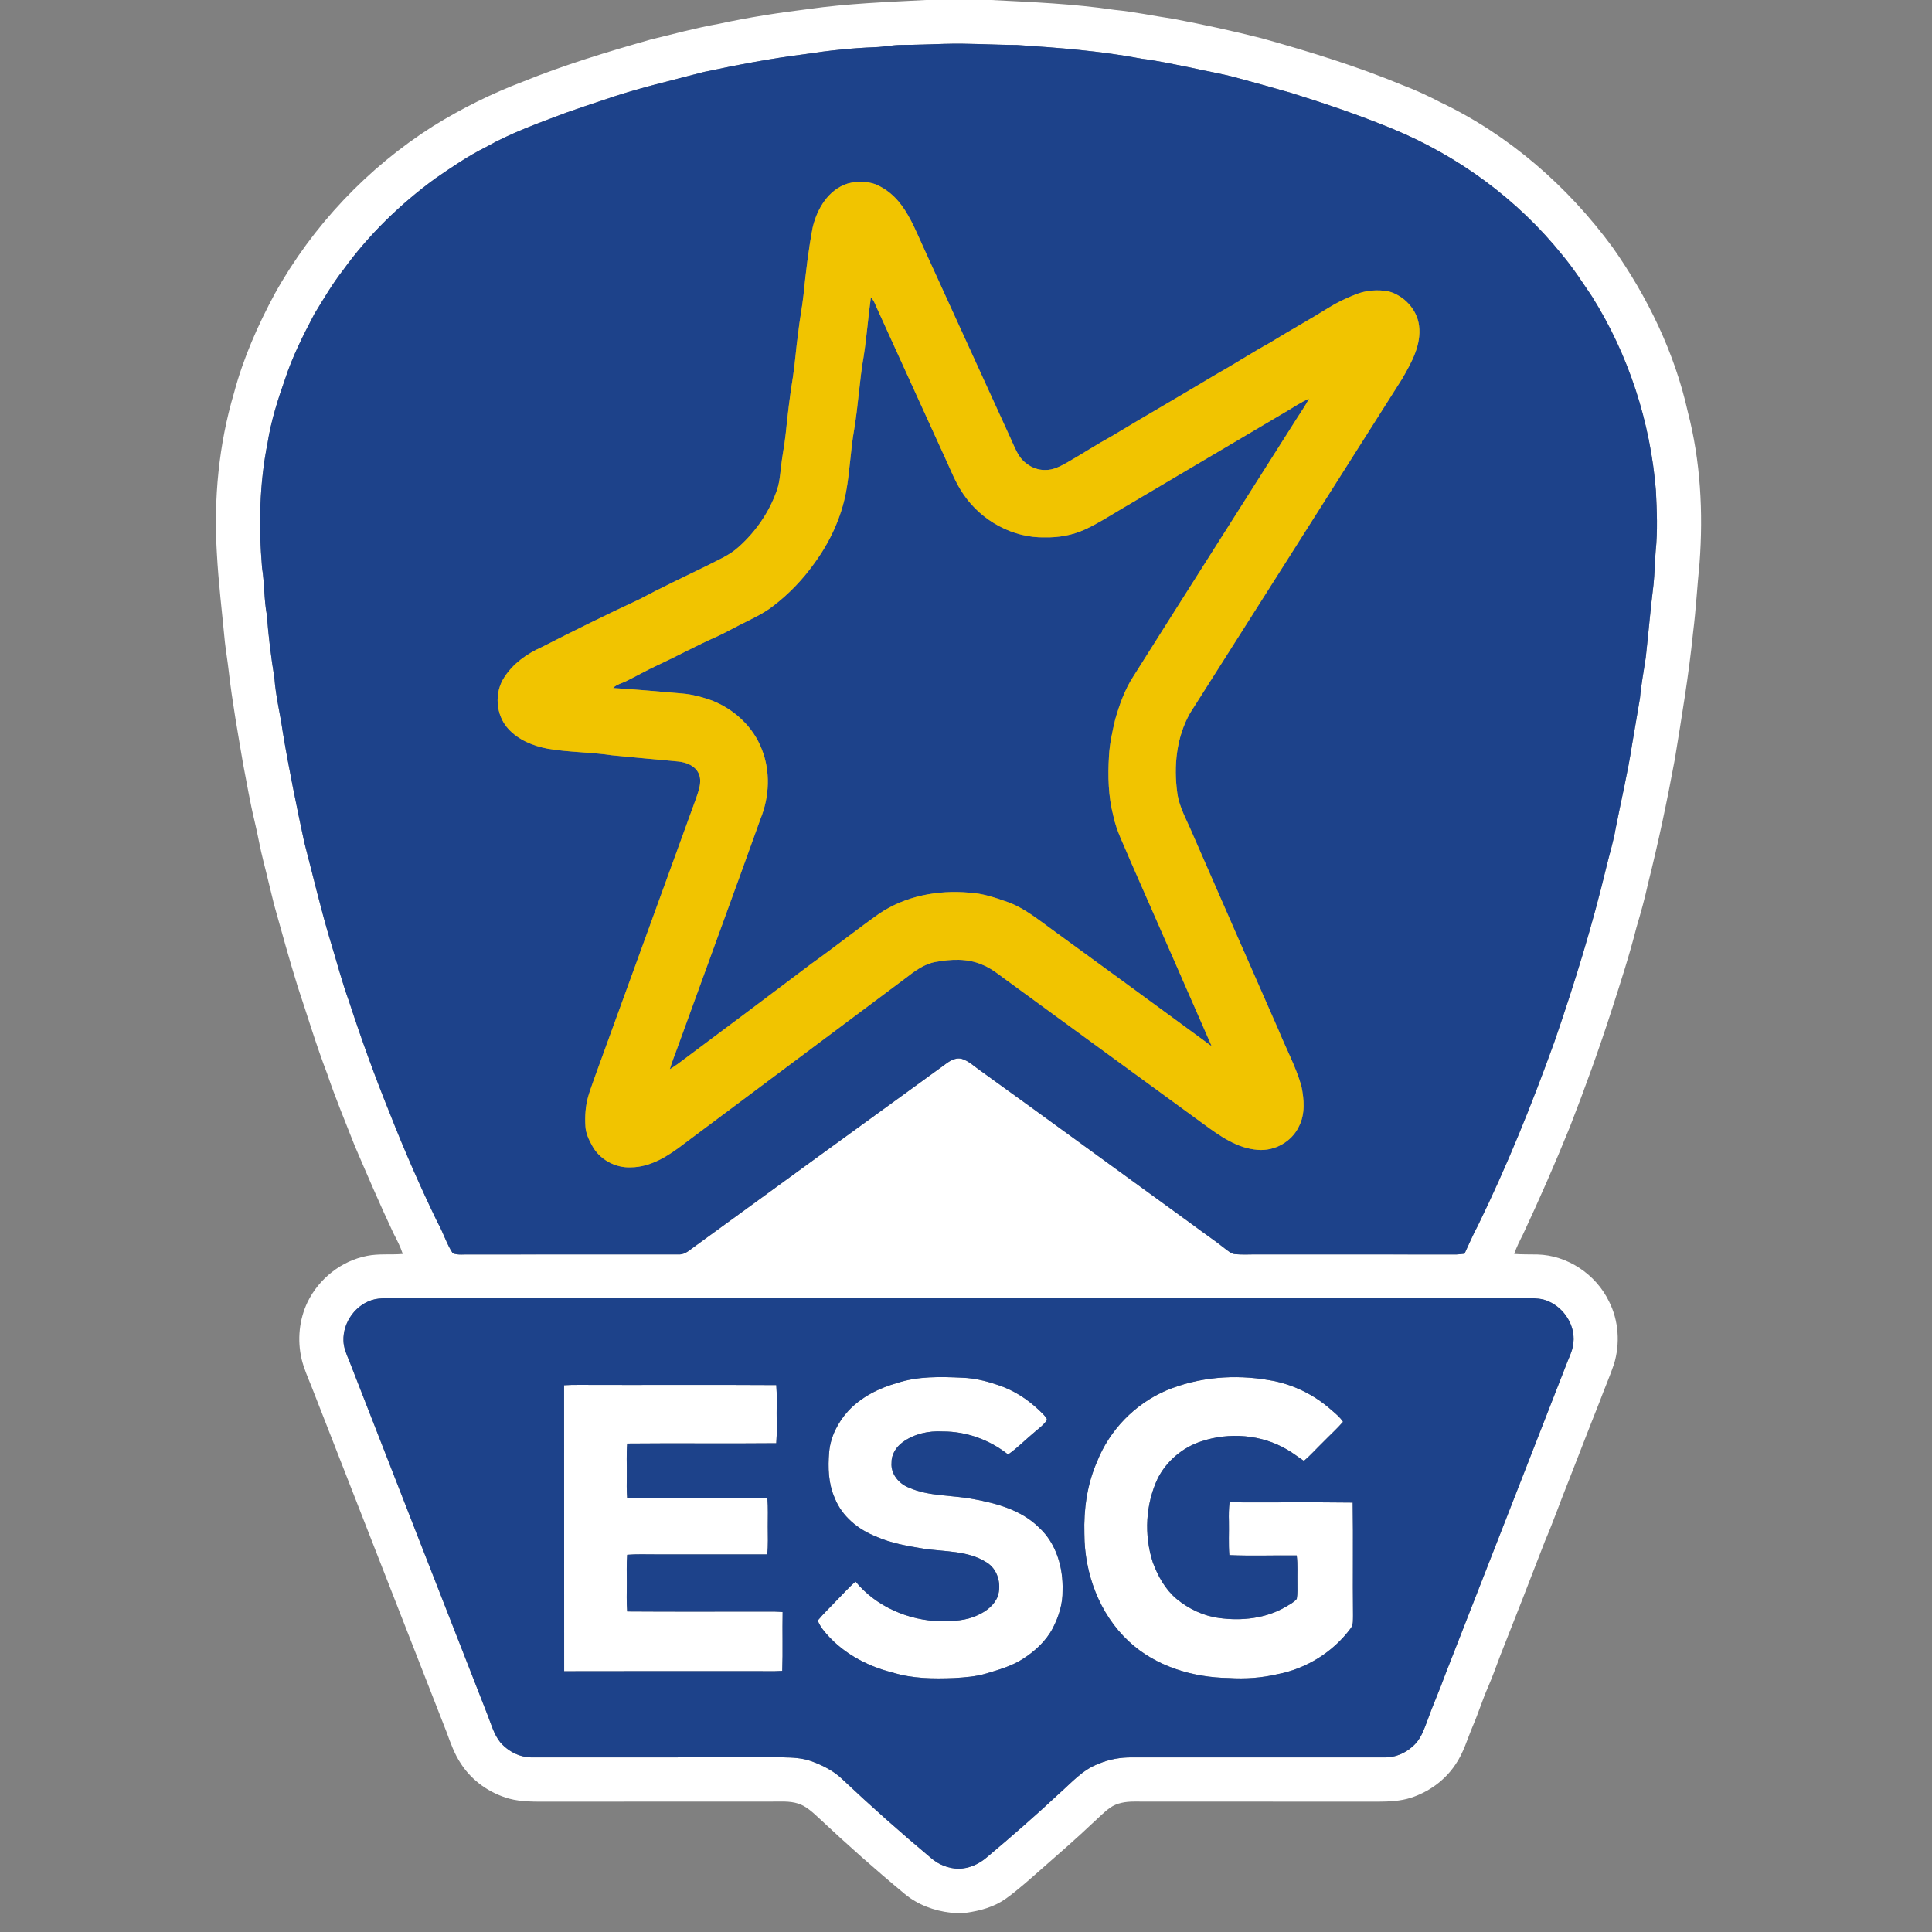 <?xml version="1.0" encoding="UTF-8" standalone="no"?>
<svg
   xmlns:dc="http://purl.org/dc/elements/1.1/"
   xmlns:cc="http://creativecommons.org/ns#"
   xmlns:rdf="http://www.w3.org/1999/02/22-rdf-syntax-ns#"
   xmlns:svg="http://www.w3.org/2000/svg"
   xmlns="http://www.w3.org/2000/svg"
   xmlns:sodipodi="http://sodipodi.sourceforge.net/DTD/sodipodi-0.dtd"
   xmlns:inkscape="http://www.inkscape.org/namespaces/inkscape"
   width="64"
   height="64"
   viewBox="0 0 48 48"
   version="1.1"
   id="svg56"
   sodipodi:docname="euro.svg"
   inkscape:version="0.92.3 (2405546, 2018-03-11)">
  <rect x="0" y="0" width="48" height="48" fill="#808080" stroke="none"/>
  <defs
     id="defs60" />
  <sodipodi:namedview
     pagecolor="#ffffff"
     bordercolor="#666666"
     borderopacity="1"
     objecttolerance="10"
     gridtolerance="10"
     guidetolerance="10"
     inkscape:pageopacity="0"
     inkscape:pageshadow="2"
     inkscape:window-width="1920"
     inkscape:window-height="1017"
     id="namedview58"
     showgrid="false"
     inkscape:pagecheckerboard="true"
     units="px"
     inkscape:zoom="4.7111111"
     inkscape:cx="-66.356981"
     inkscape:cy="-50.993774"
     inkscape:window-x="-8"
     inkscape:window-y="-8"
     inkscape:window-maximized="1"
     inkscape:current-layer="svg56" />
  <g
     id="#ffffffff"
     transform="matrix(0.044,0,0,0.044,5.334,2.4e-6)">
    <path
       d="m 401.64,0 h 36.72 c 23.27,1.18 46.61,2.13 69.68,5.56 11.28,1.1 22.37,3.49 33.58,5.13 16.75,3.21 33.43,6.78 49.96,11.02 26.83,7.5 53.52,15.72 79.28,26.4 7.29,2.74 14.34,6.06 21.25,9.63 38.7,18.43 71.92,47.45 97.21,81.91 19.7,27.94 34.98,59.35 42.45,92.82 7.23,27.81 8.78,56.89 6.65,85.47 -1.32,13.03 -2,26.11 -3.64,39.1 -2.42,24.03 -6.45,47.84 -10.32,71.66 -4.36,23.63 -9.33,47.16 -15.18,70.47 -1.79,8.23 -4.06,16.34 -6.46,24.41 -3.93,15.58 -8.91,30.86 -13.82,46.15 -7.23,22.46 -15.25,44.66 -23.82,66.65 -8.25,20.42 -17.1,40.6 -26.42,60.55 -1.83,3.63 -3.69,7.25 -5,11.11 4.35,0.32 8.72,0.22 13.08,0.3 16.99,0.41 33.05,11.21 40.42,26.43 5.54,10.86 6.4,23.92 2.84,35.53 -2.41,7.11 -5.47,13.99 -8.05,21.04 -6.09,15.24 -11.93,30.59 -17.95,45.86 -4.42,10.92 -8.26,22.06 -12.93,32.89 -8.3,21.63 -16.75,43.21 -25.28,64.75 -2.29,6.04 -4.44,12.13 -7.01,18.05 -3.1,7.07 -5.35,14.47 -8.41,21.55 -3.16,7.39 -5.28,15.34 -9.95,22 -5.92,8.89 -15.04,15.44 -25.17,18.7 -5.92,1.87 -12.2,2.14 -18.36,2.17 -46.01,-0.06 -92.01,0.02 -138.01,-0.05 -4.63,0.02 -9.47,0.73 -13.35,3.45 -3.65,2.6 -6.73,5.9 -10.07,8.88 -9.24,8.78 -18.88,17.11 -28.45,25.52 -6.58,5.76 -13.07,11.67 -20.16,16.81 -6.56,4.77 -14.54,7 -22.49,8.08 h -8.92 c -9.39,-1.11 -18.61,-4.48 -25.92,-10.59 -16.56,-13.72 -32.65,-28.01 -48.33,-42.73 -3.55,-3.24 -7.13,-6.77 -11.8,-8.28 -5,-1.61 -10.33,-1.07 -15.49,-1.13 -42,0.05 -84,-0.02 -126.01,0.03 -7.28,0 -14.7,0.2 -21.79,-1.71 -10.97,-3.09 -20.9,-10.04 -27.12,-19.64 -3.69,-5.48 -5.9,-11.75 -8.14,-17.91 -25.52,-65.16 -50.93,-130.36 -76.42,-195.52 -2.02,-5.03 -4.25,-10.01 -5.48,-15.3 -2.45,-10.64 -1.34,-22.1 3.37,-31.96 6.41,-13.24 19.14,-23.34 33.64,-26.15 6.64,-1.34 13.44,-0.49 20.15,-1.08 -1.33,-4.12 -3.35,-7.95 -5.32,-11.79 C 93.25,680.03 86.19,663.55 79.12,647.09 73.82,633.54 68.18,620.12 63.53,606.32 57.32,590.16 52.4,573.55 46.89,557.14 42.11,541.8 37.87,526.29 33.54,510.82 31.5,502.77 29.67,494.67 27.59,486.63 25.59,478.94 24.34,471.09 22.45,463.37 19.89,452.79 18.14,442.03 16.04,431.35 13.1,413.93 9.94,396.53 7.93,378.97 7.31,373.48 6.39,368.04 5.76,362.55 4.19,345.73 2.1,328.96 1.21,312.08 c -1.82,-30.32 1.05,-61.05 9.7,-90.21 5.22,-19.58 13.45,-38.23 23.04,-56.03 21.28,-38.28 52.3,-71.08 89.27,-94.55 16.11,-10 33.15,-18.49 50.88,-25.21 23.41,-9.49 47.61,-16.81 71.89,-23.7 12.87,-3.15 25.67,-6.61 38.72,-8.94 16.7,-3.62 33.6,-6.24 50.55,-8.33 22,-3.12 44.22,-3.96 66.38,-5.11 m -28.55,26.64 c -13.42,0.49 -26.8,1.94 -40.07,3.98 -19.02,2.37 -37.85,6.03 -56.6,9.96 -19.02,5.02 -38.25,9.36 -56.83,15.87 -7.03,2.33 -14.07,4.67 -21.05,7.14 -15.38,5.82 -31,11.3 -45.36,19.44 -10.04,4.97 -19.28,11.33 -28.5,17.65 -19.86,14.5 -37.75,31.86 -52.17,51.83 -6.08,7.77 -11.05,16.31 -16.19,24.71 -6.24,11.88 -12.36,23.92 -16.54,36.71 -4.17,11.76 -7.95,23.73 -9.91,36.09 -4.64,23.17 -5.1,47 -3.13,70.5 1.41,8.81 1.07,17.79 2.69,26.58 0.9,12 2.39,23.94 4.3,35.82 0.72,10.25 3.3,20.22 4.7,30.37 3.47,20.88 7.73,41.61 12.15,62.3 4.96,18.89 9.35,37.94 15.02,56.64 3.38,10.98 6.24,22.12 10.16,32.92 7.01,21.51 14.71,42.79 23.22,63.75 8.16,20.77 17.1,41.23 26.84,61.31 3.23,5.65 5.04,12.03 8.62,17.48 3.02,1.13 6.4,0.51 9.57,0.65 39.34,-0.08 78.69,0 118.03,-0.03 3.79,0.15 6.51,-2.84 9.41,-4.8 46.5,-33.88 93.04,-67.71 139.61,-101.49 3.11,-2.32 6.67,-5.22 10.84,-4.13 4.03,1.25 7.07,4.38 10.5,6.69 40.27,29.02 80.31,58.36 120.5,87.48 5.89,4.48 12.08,8.54 17.84,13.19 1.62,1.14 3.18,2.66 5.25,2.9 4.32,0.42 8.67,0.1 13.01,0.16 37.35,0.02 74.7,-0.04 112.05,0.03 1.55,-0.05 3.1,-0.26 4.66,-0.44 2.48,-5.25 4.71,-10.62 7.48,-15.73 16.56,-33.88 30.69,-68.9 43.44,-104.38 11.22,-32.54 21.37,-65.48 29.36,-98.97 1.68,-6.94 3.82,-13.77 5.02,-20.82 3.11,-15.95 6.91,-31.77 9.36,-47.84 1.43,-8.71 3.01,-17.4 4.43,-26.11 0.67,-7.69 2.15,-15.26 3.26,-22.89 1.54,-13.75 2.66,-27.55 4.39,-41.28 0.65,-6.16 0.66,-12.37 1.18,-18.54 1.2,-11.44 0.72,-22.97 0.14,-34.43 -3.12,-38.68 -15.46,-76.64 -36.1,-109.54 -5.37,-7.93 -10.57,-16 -16.73,-23.36 C 735.59,112.45 701.9,87.77 664.47,72.48 645.89,64.85 626.85,58.39 607.69,52.42 c -10.14,-2.93 -20.31,-5.75 -30.49,-8.5 -8.71,-2.39 -17.64,-3.79 -26.42,-5.82 -9.05,-1.76 -18.06,-3.81 -27.22,-4.92 -23.25,-4.43 -46.9,-6.21 -70.48,-7.77 -13.69,-0.07 -27.37,-1.07 -41.06,-0.64 -8.03,0.22 -16.06,0.58 -24.1,0.6 -4.98,0 -9.87,1.08 -14.83,1.27 m -282.72,707 c -10.41,2.39 -18.03,12.78 -17.66,23.38 0.08,3.89 1.63,7.51 3.12,11.03 26.08,66.89 52.22,133.76 78.37,200.62 2,5.16 3.51,10.69 7.02,15.08 4.61,5.4 11.6,8.86 18.78,8.56 47.02,0 94.04,0.01 141.06,-0.01 5.22,0.06 10.54,0.34 15.53,2.06 6.47,2.31 12.8,5.46 17.8,10.27 16.31,15.4 33.09,30.29 50.29,44.68 4.23,3.65 9.74,5.74 15.32,5.9 5.83,-0.12 11.48,-2.57 15.87,-6.37 13.91,-11.69 27.62,-23.63 40.9,-36.05 6.96,-6.11 13.29,-13.52 22.21,-16.81 5.98,-2.59 12.48,-3.72 18.98,-3.67 47.34,-0.01 94.69,0.01 142.03,0 6.94,0.3 13.69,-2.93 18.3,-8.02 3.17,-3.58 4.74,-8.18 6.38,-12.58 3.1,-8.78 6.96,-17.26 10.1,-26.03 23.05,-58.97 46.11,-117.93 69.1,-176.92 1.43,-3.44 3.05,-6.9 3.34,-10.67 1.04,-9.71 -5.19,-19.43 -14.03,-23.27 -3.48,-1.63 -7.39,-1.76 -11.15,-1.82 -214.69,0 -429.37,0 -644.06,0 -2.54,0.05 -5.1,0.11 -7.6,0.64 z"
       id="path37"
       inkscape:connector-curvature="0"
       style="opacity:1;fill:#ffffff" />
    <path
       d="m 385.19,780.96 c 11.84,-3.94 24.53,-3.61 36.83,-3.04 8.15,0.24 16.06,2.51 23.65,5.37 8.55,3.4 16.11,8.99 22.46,15.6 0.66,0.9 1.8,1.7 1.79,2.94 -1.82,2.81 -4.65,4.75 -7.13,6.94 -4.99,4.11 -9.48,8.81 -14.8,12.51 -10.41,-8.31 -23.6,-13.06 -36.95,-13 -7.93,-0.46 -16.17,1.34 -22.63,6.1 -3.68,2.67 -6.39,6.98 -6.23,11.65 -0.5,6.25 4.21,11.82 9.82,13.98 11.45,5.02 24.24,4.11 36.31,6.43 13.31,2.41 27.29,6.26 37.16,16.08 9.74,8.92 13.69,22.64 13.28,35.54 0.16,7.41 -2.12,14.66 -5.48,21.2 -3.89,7.43 -10.28,13.25 -17.31,17.69 -6.15,3.85 -13.2,5.88 -20.09,7.94 -5.98,1.81 -12.24,2.27 -18.44,2.63 -11.6,0.47 -23.47,0.35 -34.65,-3.12 -15.05,-3.73 -29.47,-11.69 -39.15,-24.01 -1.32,-1.61 -2.3,-3.45 -3.15,-5.33 3.25,-3.93 6.98,-7.4 10.45,-11.12 3.66,-3.63 7,-7.58 10.95,-10.9 11.62,14.17 29.97,22.05 48.13,22.39 7.06,-0.01 14.42,-0.32 20.89,-3.46 4.79,-2.14 9.33,-5.62 11.27,-10.65 2.21,-6.8 0,-15.31 -6.34,-19.13 -10.56,-6.76 -23.62,-5.93 -35.54,-7.73 -9.11,-1.52 -18.35,-3.04 -26.83,-6.85 -10.11,-3.96 -19.3,-11.44 -23.35,-21.73 -3.61,-8.13 -3.9,-17.23 -3.15,-25.96 0.74,-8.69 4.95,-16.8 10.74,-23.2 7.34,-7.86 17.24,-12.87 27.49,-15.76 z"
       id="path39"
       inkscape:connector-curvature="0"
       style="opacity:1;fill:#ffffff" />
    <path
       d="m 537.2,785.18 c 18.28,-7.65 38.81,-9.3 58.25,-5.86 13.05,2.11 25.42,8.14 35.24,16.97 2.31,2 4.77,3.93 6.43,6.56 -3.63,4.13 -7.72,7.8 -11.54,11.73 -3.53,3.42 -6.78,7.13 -10.55,10.31 -3.21,-2.11 -6.21,-4.52 -9.55,-6.41 -14.46,-8.53 -32.68,-9.88 -48.5,-4.58 -10.38,3.39 -19.31,10.92 -24.36,20.6 -7.04,14.73 -7.95,32.24 -2.9,47.73 2.85,7.73 7.03,15.24 13.41,20.6 6.84,5.61 15.12,9.61 23.94,10.76 12.87,1.79 26.68,0.28 37.99,-6.47 2.08,-1.27 4.4,-2.37 5.94,-4.33 0.52,-2.91 0.32,-5.87 0.34,-8.8 -0.11,-5.24 0.28,-10.49 -0.37,-15.7 -12.69,-0.16 -25.38,0.36 -38.05,-0.2 -0.53,-6.36 -0.11,-12.73 -0.25,-19.09 -0.1,-3.58 -0.06,-7.16 0.37,-10.71 23.18,0.12 46.36,-0.16 69.53,0.14 0.34,21.2 -0.06,42.41 0.19,63.62 -0.1,2.48 0.33,5.3 -1.34,7.41 -9.9,13.36 -24.93,22.75 -41.26,25.87 -8.99,2.11 -18.25,2.78 -27.45,2.17 -20.37,-0.27 -41.41,-6.55 -56.53,-20.67 -16.61,-15.45 -25.08,-38.37 -25.11,-60.81 -0.4,-13.85 1.55,-27.92 7.15,-40.67 7.05,-17.84 21.37,-32.58 38.98,-40.17 z"
       id="path41"
       inkscape:connector-curvature="0"
       style="opacity:1;fill:#ffffff" />
    <path
       d="m 197.28,782.18 c 2.9,-0.18 5.81,-0.25 8.72,-0.21 37.03,0.14 74.06,-0.12 111.09,0.12 0.44,5.29 0.19,10.6 0.21,15.91 -0.04,5.63 0.25,11.28 -0.21,16.91 -28.05,0.28 -56.12,-0.1 -84.18,0.18 -0.49,5.95 -0.14,11.93 -0.22,17.91 -0.05,4.3 -0.13,8.61 0.21,12.91 26.4,0.28 52.8,-0.1 79.19,0.18 0.44,5.29 0.19,10.6 0.21,15.91 -0.04,5.23 0.32,10.49 -0.34,15.71 -20.98,-0.02 -41.97,-0.03 -62.96,-0.02 -5.36,0.02 -10.73,-0.22 -16.09,0.22 -0.43,5.35 -0.19,10.72 -0.21,16.09 0.01,5.3 -0.23,10.61 0.21,15.91 27.71,0.22 55.43,0.02 83.14,0.08 1.55,0.03 3.09,0.14 4.64,0.25 -0.22,11.07 0.18,22.16 -0.22,33.23 -5.48,0.37 -10.98,0.09 -16.47,0.15 -35.56,0.04 -71.11,-0.07 -106.67,0.05 -0.07,-53.83 0.04,-107.66 -0.05,-161.49 z"
       id="path43"
       inkscape:connector-curvature="0"
       style="opacity:1;fill:#ffffff" />
  </g>
  <g
     id="#1d428aff"
     transform="matrix(0.044,0,0,0.044,5.334,2.4e-6)">
    <path
       d="m 373.09,26.64 c 4.96,-0.19 9.85,-1.27 14.83,-1.27 8.04,-0.02 16.07,-0.38 24.1,-0.6 13.69,-0.43 27.37,0.57 41.06,0.64 23.58,1.56 47.23,3.34 70.48,7.77 9.16,1.11 18.17,3.16 27.22,4.92 8.78,2.03 17.71,3.43 26.42,5.82 10.18,2.75 20.35,5.57 30.49,8.5 19.16,5.97 38.2,12.43 56.78,20.06 37.43,15.29 71.12,39.97 96.47,71.53 6.16,7.36 11.36,15.43 16.73,23.36 20.64,32.9 32.98,70.86 36.1,109.54 0.58,11.46 1.06,22.99 -0.14,34.43 -0.52,6.17 -0.53,12.38 -1.18,18.54 -1.73,13.73 -2.85,27.53 -4.39,41.28 -1.11,7.63 -2.59,15.2 -3.26,22.89 -1.42,8.71 -3,17.4 -4.43,26.11 -2.45,16.07 -6.25,31.89 -9.36,47.84 -1.2,7.05 -3.34,13.88 -5.02,20.82 -7.99,33.49 -18.14,66.43 -29.36,98.97 -12.75,35.48 -26.88,70.5 -43.44,104.38 -2.77,5.11 -5,10.48 -7.48,15.73 -1.56,0.18 -3.11,0.39 -4.66,0.44 -37.35,-0.07 -74.7,-0.01 -112.05,-0.03 -4.34,-0.06 -8.69,0.26 -13.01,-0.16 -2.07,-0.24 -3.63,-1.76 -5.25,-2.9 -5.76,-4.65 -11.95,-8.71 -17.84,-13.19 -40.19,-29.12 -80.23,-58.46 -120.5,-87.48 -3.43,-2.31 -6.47,-5.44 -10.5,-6.69 -4.17,-1.09 -7.73,1.81 -10.84,4.13 -46.57,33.78 -93.11,67.61 -139.61,101.49 -2.9,1.96 -5.62,4.95 -9.41,4.8 -39.34,0.03 -78.69,-0.05 -118.03,0.03 -3.17,-0.14 -6.55,0.48 -9.57,-0.65 -3.58,-5.45 -5.39,-11.83 -8.62,-17.48 C 116.08,670.13 107.14,649.67 98.98,628.9 90.47,607.94 82.77,586.66 75.76,565.15 71.84,554.35 68.98,543.21 65.6,532.23 59.93,513.53 55.54,494.48 50.58,475.59 46.16,454.9 41.9,434.17 38.43,413.29 c -1.4,-10.15 -3.98,-20.12 -4.7,-30.37 -1.91,-11.88 -3.4,-23.82 -4.3,-35.82 -1.62,-8.79 -1.28,-17.77 -2.69,-26.58 -1.97,-23.5 -1.51,-47.33 3.13,-70.5 1.96,-12.36 5.74,-24.33 9.91,-36.09 4.18,-12.79 10.3,-24.83 16.54,-36.71 5.14,-8.4 10.11,-16.94 16.19,-24.71 14.42,-19.97 32.31,-37.33 52.17,-51.83 9.22,-6.32 18.46,-12.68 28.5,-17.65 14.36,-8.14 29.98,-13.62 45.36,-19.44 6.98,-2.47 14.02,-4.81 21.05,-7.14 18.58,-6.51 37.81,-10.85 56.83,-15.87 18.75,-3.93 37.58,-7.59 56.6,-9.96 13.27,-2.04 26.65,-3.49 40.07,-3.98 m -15.66,77 c -10.88,3.41 -17.28,14.23 -19.77,24.76 -2.42,12.67 -3.9,25.49 -5.2,38.32 -0.79,7.18 -2.26,14.27 -3.01,21.45 -1.19,8.21 -1.68,16.51 -2.95,24.71 -1.75,10.56 -2.96,21.2 -4.05,31.84 -0.68,6.61 -2.09,13.12 -2.77,19.74 -0.46,4.31 -0.86,8.69 -2.38,12.79 -4.28,12.13 -11.87,23.04 -21.45,31.59 -5.27,4.82 -11.99,7.49 -18.23,10.75 -12.73,6.18 -25.51,12.27 -38.02,18.9 -18.51,8.61 -36.83,17.65 -55.01,26.95 -8.32,3.7 -16.12,9.26 -21.08,17.02 -5.71,8.7 -4.84,21.15 2.12,28.92 5.75,6.42 14.14,9.83 22.46,11.39 11.92,2.05 24.08,1.88 36.03,3.69 12.57,1.3 25.18,2.3 37.76,3.54 4.68,0.46 9.93,2.66 11.66,7.39 1.67,4.72 -0.48,9.57 -1.95,14.05 -18.92,52.12 -37.91,104.21 -56.83,156.33 -1.23,3.68 -2.67,7.28 -3.76,11.01 -1.65,5.58 -2.02,11.47 -1.66,17.26 0.21,3.86 1.9,7.43 3.74,10.76 4.14,7.85 13.12,12.77 21.94,12.34 11.31,-0.09 21.28,-6.57 29.93,-13.25 41.75,-31.24 83.53,-62.44 125.29,-93.68 5.07,-3.92 10.43,-7.96 16.91,-9.07 8.61,-1.57 17.89,-2.03 26.09,1.51 4.57,1.79 8.49,4.79 12.37,7.71 37.59,27.42 75.11,54.9 112.72,82.29 9.11,6.69 18.95,13.76 30.61,14.61 9.46,0.85 19.2,-4.55 23.25,-13.17 3.64,-7.02 2.98,-15.35 1.41,-22.84 -3.06,-10.82 -8.48,-20.77 -12.7,-31.15 -16.38,-37.3 -32.77,-74.6 -49.04,-111.94 -3.09,-7.33 -7.24,-14.38 -8.32,-22.37 -2.11,-15.27 -0.51,-31.54 7.2,-45.12 40.03,-62.98 79.93,-126.04 119.92,-189.04 5.16,-9.03 10.76,-18.9 9.39,-29.72 -1.1,-9.16 -8.49,-17.03 -17.3,-19.4 -6.17,-1.09 -12.72,-0.62 -18.55,1.76 -5.32,2.1 -10.53,4.53 -15.37,7.59 -10.92,6.81 -22.2,13 -33.15,19.76 -10.27,5.65 -20.08,12.08 -30.31,17.8 -19.58,11.76 -39.38,23.14 -58.95,34.92 -8.57,4.67 -16.71,10.06 -25.18,14.87 -3.78,2.1 -7.79,4.27 -12.24,4.17 -5.8,0.13 -11.39,-3.04 -14.6,-7.81 -2.24,-3.32 -3.59,-7.13 -5.3,-10.73 -16.34,-35.65 -32.53,-71.37 -48.85,-107.04 -3.72,-8.1 -7,-16.54 -12.33,-23.77 -3.74,-5.21 -8.86,-9.49 -14.77,-11.99 -5.01,-1.76 -10.62,-1.81 -15.72,-0.4 z"
       id="path46"
       inkscape:connector-curvature="0"
       style="opacity:1;fill:#1d428a" />
    <path
       d="m 370.51,167.97 c 1.59,1.45 2.3,3.51 3.14,5.43 12.74,28.21 25.69,56.31 38.48,84.5 3.36,7.18 6.15,14.72 10.72,21.27 10.14,14.95 27.98,24.75 46.16,24.26 7.58,0.14 15.2,-1.22 22.13,-4.34 7.15,-3.23 13.75,-7.51 20.49,-11.49 31,-18.3 61.98,-36.66 92.99,-54.97 4.4,-2.54 8.6,-5.47 13.29,-7.51 -1.95,3.87 -4.52,7.36 -6.8,11.03 -30.74,48.56 -61.65,97.02 -92.29,145.64 -4.9,7.48 -7.92,15.99 -10.37,24.54 -1.59,6.79 -3.13,13.65 -3.49,20.64 -0.68,11.28 -0.4,22.74 2.46,33.72 1.78,8.68 6.04,16.51 9.31,24.66 15.46,35.12 30.84,70.27 46.23,105.42 -29.92,-22.02 -59.95,-43.87 -89.96,-65.76 -8.07,-5.79 -15.86,-12.32 -25.34,-15.7 -6.99,-2.45 -14.11,-4.91 -21.57,-5.26 -17.69,-1.62 -36.25,1.88 -51.08,11.99 -12.83,9.08 -25.12,18.92 -37.94,28.03 -23.73,17.96 -47.59,35.74 -71.41,53.57 -2.81,2.15 -5.64,4.27 -8.66,6.11 1.2,-4.19 2.87,-8.21 4.34,-12.3 15.6,-43.12 31.46,-86.13 46.93,-129.29 4.96,-12.35 5.62,-26.6 0.66,-39.05 -4.84,-12.77 -15.71,-22.74 -28.33,-27.63 -5.46,-1.93 -11.11,-3.46 -16.91,-3.9 -12.91,-1.1 -25.81,-2.3 -38.74,-3.08 2.05,-2.15 5.11,-2.67 7.66,-4.01 5.75,-2.84 11.32,-6.03 17.15,-8.71 11.59,-5.38 22.8,-11.54 34.51,-16.67 3.78,-1.75 7.41,-3.79 11.12,-5.67 6.74,-3.5 13.81,-6.49 19.85,-11.18 8.85,-6.75 16.67,-14.85 23.13,-23.91 8.88,-12.01 15.38,-25.91 18.14,-40.63 2.18,-11.73 2.51,-23.7 4.61,-35.44 2.28,-13.74 2.97,-27.68 5.38,-41.4 1.69,-10.93 2.47,-21.97 4.01,-32.91 z"
       id="path48"
       inkscape:connector-curvature="0"
       style="opacity:1;fill:#1d428a" />
    <path
       d="m 90.37,733.64 c 2.5,-0.53 5.06,-0.59 7.6,-0.64 214.69,0 429.37,0 644.06,0 3.76,0.06 7.67,0.19 11.15,1.82 8.84,3.84 15.07,13.56 14.03,23.27 -0.29,3.77 -1.91,7.23 -3.34,10.67 -22.99,58.99 -46.05,117.95 -69.1,176.92 -3.14,8.77 -7,17.25 -10.1,26.03 -1.64,4.4 -3.21,9 -6.38,12.58 -4.61,5.09 -11.36,8.32 -18.3,8.02 -47.34,0.01 -94.69,-0.01 -142.03,0 -6.5,-0.05 -13,1.08 -18.98,3.67 -8.92,3.29 -15.25,10.7 -22.21,16.81 -13.28,12.42 -26.99,24.36 -40.9,36.05 -4.39,3.8 -10.04,6.25 -15.87,6.37 -5.58,-0.16 -11.09,-2.25 -15.32,-5.9 -17.2,-14.39 -33.98,-29.28 -50.29,-44.68 -5,-4.81 -11.33,-7.96 -17.8,-10.27 -4.99,-1.72 -10.31,-2 -15.53,-2.06 -47.02,0.02 -94.04,0.01 -141.06,0.01 -7.18,0.3 -14.17,-3.16 -18.78,-8.56 -3.51,-4.39 -5.02,-9.92 -7.02,-15.08 -26.15,-66.86 -52.29,-133.73 -78.37,-200.62 -1.49,-3.52 -3.04,-7.14 -3.12,-11.03 -0.37,-10.6 7.25,-20.99 17.66,-23.38 m 294.82,47.32 c -10.25,2.89 -20.15,7.9 -27.49,15.76 -5.79,6.4 -10,14.51 -10.74,23.2 -0.75,8.73 -0.46,17.83 3.15,25.96 4.05,10.29 13.24,17.77 23.35,21.73 8.48,3.81 17.72,5.33 26.83,6.85 11.92,1.8 24.98,0.97 35.54,7.73 6.34,3.82 8.55,12.33 6.34,19.13 -1.94,5.03 -6.48,8.51 -11.27,10.65 -6.47,3.14 -13.83,3.45 -20.89,3.46 -18.16,-0.34 -36.51,-8.22 -48.13,-22.39 -3.95,3.32 -7.29,7.27 -10.95,10.9 -3.47,3.72 -7.2,7.19 -10.45,11.12 0.85,1.88 1.83,3.72 3.15,5.33 9.68,12.32 24.1,20.28 39.15,24.01 11.18,3.47 23.05,3.59 34.65,3.12 6.2,-0.36 12.46,-0.82 18.44,-2.63 6.89,-2.06 13.94,-4.09 20.09,-7.94 7.03,-4.44 13.42,-10.26 17.31,-17.69 3.36,-6.54 5.64,-13.79 5.48,-21.2 0.41,-12.9 -3.54,-26.62 -13.28,-35.54 -9.87,-9.82 -23.85,-13.67 -37.16,-16.08 -12.07,-2.32 -24.86,-1.41 -36.31,-6.43 -5.61,-2.16 -10.32,-7.73 -9.82,-13.98 -0.16,-4.67 2.55,-8.98 6.23,-11.65 6.46,-4.76 14.7,-6.56 22.63,-6.1 13.35,-0.06 26.54,4.69 36.95,13 5.32,-3.7 9.81,-8.4 14.8,-12.51 2.48,-2.19 5.31,-4.13 7.13,-6.94 0.01,-1.24 -1.13,-2.04 -1.79,-2.94 -6.35,-6.61 -13.91,-12.2 -22.46,-15.6 -7.59,-2.86 -15.5,-5.13 -23.65,-5.37 -12.3,-0.57 -24.99,-0.9 -36.83,3.04 m 152.01,4.22 c -17.61,7.59 -31.93,22.33 -38.98,40.17 -5.6,12.75 -7.55,26.82 -7.15,40.67 0.03,22.44 8.5,45.36 25.11,60.81 15.12,14.12 36.16,20.4 56.53,20.67 9.2,0.61 18.46,-0.06 27.45,-2.17 16.33,-3.12 31.36,-12.51 41.26,-25.87 1.67,-2.11 1.24,-4.93 1.34,-7.41 -0.25,-21.21 0.15,-42.42 -0.19,-63.62 -23.17,-0.3 -46.35,-0.02 -69.53,-0.14 -0.43,3.55 -0.47,7.13 -0.37,10.71 0.14,6.36 -0.28,12.73 0.25,19.09 12.67,0.56 25.36,0.04 38.05,0.2 0.65,5.21 0.26,10.46 0.37,15.7 -0.02,2.93 0.18,5.89 -0.34,8.8 -1.54,1.96 -3.86,3.06 -5.94,4.33 -11.31,6.75 -25.12,8.26 -37.99,6.47 -8.82,-1.15 -17.1,-5.15 -23.94,-10.76 -6.38,-5.36 -10.56,-12.87 -13.41,-20.6 -5.05,-15.49 -4.14,-33 2.9,-47.73 5.05,-9.68 13.98,-17.21 24.36,-20.6 15.82,-5.3 34.04,-3.95 48.5,4.58 3.34,1.89 6.34,4.3 9.55,6.41 3.77,-3.18 7.02,-6.89 10.55,-10.31 3.82,-3.93 7.91,-7.6 11.54,-11.73 -1.66,-2.63 -4.12,-4.56 -6.43,-6.56 -9.82,-8.83 -22.19,-14.86 -35.24,-16.97 -19.44,-3.44 -39.97,-1.79 -58.25,5.86 m -339.92,-3 c 0.09,53.83 -0.02,107.66 0.05,161.49 35.56,-0.12 71.11,-0.01 106.67,-0.05 5.49,-0.06 10.99,0.22 16.47,-0.15 0.4,-11.07 0,-22.16 0.22,-33.23 -1.55,-0.11 -3.09,-0.22 -4.64,-0.25 -27.71,-0.06 -55.43,0.14 -83.14,-0.08 -0.44,-5.3 -0.2,-10.61 -0.21,-15.91 0.02,-5.37 -0.22,-10.74 0.21,-16.09 5.36,-0.44 10.73,-0.2 16.09,-0.22 20.99,-0.01 41.98,0 62.96,0.02 0.66,-5.22 0.3,-10.48 0.34,-15.71 -0.02,-5.31 0.23,-10.62 -0.21,-15.91 -26.39,-0.28 -52.79,0.1 -79.19,-0.18 -0.34,-4.3 -0.26,-8.61 -0.21,-12.91 0.08,-5.98 -0.27,-11.96 0.22,-17.91 28.06,-0.28 56.13,0.1 84.18,-0.18 0.46,-5.63 0.17,-11.28 0.21,-16.91 -0.02,-5.31 0.23,-10.62 -0.21,-15.91 -37.03,-0.24 -74.06,0.02 -111.09,-0.12 -2.91,-0.04 -5.82,0.03 -8.72,0.21 z"
       id="path50"
       inkscape:connector-curvature="0"
       style="opacity:1;fill:#1d428a" />
  </g>
  <g
     id="#f1c400ff"
     transform="matrix(0.044,0,0,0.044,5.334,2.4e-6)">
    <path
       d="m 357.43,103.64 c 5.1,-1.41 10.71,-1.36 15.72,0.4 5.91,2.5 11.03,6.78 14.77,11.99 5.33,7.23 8.61,15.67 12.33,23.77 16.32,35.67 32.51,71.39 48.85,107.04 1.71,3.6 3.06,7.41 5.3,10.73 3.21,4.77 8.8,7.94 14.6,7.81 4.45,0.1 8.46,-2.07 12.24,-4.17 8.47,-4.81 16.61,-10.2 25.18,-14.87 19.57,-11.78 39.37,-23.16 58.95,-34.92 10.23,-5.72 20.04,-12.15 30.31,-17.8 10.95,-6.76 22.23,-12.95 33.15,-19.76 4.84,-3.06 10.05,-5.49 15.37,-7.59 5.83,-2.38 12.38,-2.85 18.55,-1.76 8.81,2.37 16.2,10.24 17.3,19.4 1.37,10.82 -4.23,20.69 -9.39,29.72 -39.99,63 -79.89,126.06 -119.92,189.04 -7.71,13.58 -9.31,29.85 -7.2,45.12 1.08,7.99 5.23,15.04 8.32,22.37 16.27,37.34 32.66,74.64 49.04,111.94 4.22,10.38 9.64,20.33 12.7,31.15 1.57,7.49 2.23,15.82 -1.41,22.84 -4.05,8.62 -13.79,14.02 -23.25,13.17 -11.66,-0.85 -21.5,-7.92 -30.61,-14.61 -37.61,-27.39 -75.13,-54.87 -112.72,-82.29 -3.88,-2.92 -7.8,-5.92 -12.37,-7.71 -8.2,-3.54 -17.48,-3.08 -26.09,-1.51 -6.48,1.11 -11.84,5.15 -16.91,9.07 -41.76,31.24 -83.54,62.44 -125.29,93.68 -8.65,6.68 -18.62,13.16 -29.93,13.25 -8.82,0.43 -17.8,-4.49 -21.94,-12.34 -1.84,-3.33 -3.53,-6.9 -3.74,-10.76 -0.36,-5.79 0.01,-11.68 1.66,-17.26 1.09,-3.73 2.53,-7.33 3.76,-11.01 18.92,-52.12 37.91,-104.21 56.83,-156.33 1.47,-4.48 3.62,-9.33 1.95,-14.05 -1.73,-4.73 -6.98,-6.93 -11.66,-7.39 -12.58,-1.24 -25.19,-2.24 -37.76,-3.54 -11.95,-1.81 -24.11,-1.64 -36.03,-3.69 -8.32,-1.56 -16.71,-4.97 -22.46,-11.39 -6.96,-7.77 -7.83,-20.22 -2.12,-28.92 4.96,-7.76 12.76,-13.32 21.08,-17.02 18.18,-9.3 36.5,-18.34 55.01,-26.95 12.51,-6.63 25.29,-12.72 38.02,-18.9 6.24,-3.26 12.96,-5.93 18.23,-10.75 9.58,-8.55 17.17,-19.46 21.45,-31.59 1.52,-4.1 1.92,-8.48 2.38,-12.79 0.68,-6.62 2.09,-13.13 2.77,-19.74 1.09,-10.64 2.3,-21.28 4.05,-31.84 1.27,-8.2 1.76,-16.5 2.95,-24.71 0.75,-7.18 2.22,-14.27 3.01,-21.45 1.3,-12.83 2.78,-25.65 5.2,-38.32 2.49,-10.53 8.89,-21.35 19.77,-24.76 m 13.08,64.33 c -1.54,10.94 -2.32,21.98 -4.01,32.91 -2.41,13.72 -3.1,27.66 -5.38,41.4 -2.1,11.74 -2.43,23.71 -4.61,35.44 -2.76,14.72 -9.26,28.62 -18.14,40.63 -6.46,9.06 -14.28,17.16 -23.13,23.91 -6.04,4.69 -13.11,7.68 -19.85,11.18 -3.71,1.88 -7.34,3.92 -11.12,5.67 -11.71,5.13 -22.92,11.29 -34.51,16.67 -5.83,2.68 -11.4,5.87 -17.15,8.71 -2.55,1.34 -5.61,1.86 -7.66,4.01 12.93,0.78 25.83,1.98 38.74,3.08 5.8,0.44 11.45,1.97 16.91,3.9 12.62,4.89 23.49,14.86 28.33,27.63 4.96,12.45 4.3,26.7 -0.66,39.05 -15.47,43.16 -31.33,86.17 -46.93,129.29 -1.47,4.09 -3.14,8.11 -4.34,12.3 3.02,-1.84 5.85,-3.96 8.66,-6.11 23.82,-17.83 47.68,-35.61 71.41,-53.57 12.82,-9.11 25.11,-18.95 37.94,-28.03 14.83,-10.11 33.39,-13.61 51.08,-11.99 7.46,0.35 14.58,2.81 21.57,5.26 9.48,3.38 17.27,9.91 25.34,15.7 30.01,21.89 60.04,43.74 89.96,65.76 -15.39,-35.15 -30.77,-70.3 -46.23,-105.42 -3.27,-8.15 -7.53,-15.98 -9.31,-24.66 -2.86,-10.98 -3.14,-22.44 -2.46,-33.72 0.36,-6.99 1.9,-13.85 3.49,-20.64 2.45,-8.55 5.47,-17.06 10.37,-24.54 30.64,-48.62 61.55,-97.08 92.29,-145.64 2.28,-3.67 4.85,-7.16 6.8,-11.03 -4.69,2.04 -8.89,4.97 -13.29,7.51 -31.01,18.31 -61.99,36.67 -92.99,54.97 -6.74,3.98 -13.34,8.26 -20.49,11.49 -6.93,3.12 -14.55,4.48 -22.13,4.34 -18.18,0.49 -36.02,-9.31 -46.16,-24.26 -4.57,-6.55 -7.36,-14.09 -10.72,-21.27 -12.79,-28.19 -25.74,-56.29 -38.48,-84.5 -0.84,-1.92 -1.55,-3.98 -3.14,-5.43 z"
       id="path53"
       inkscape:connector-curvature="0"
       style="opacity:1;fill:#f1c400" />
  </g>
</svg>
